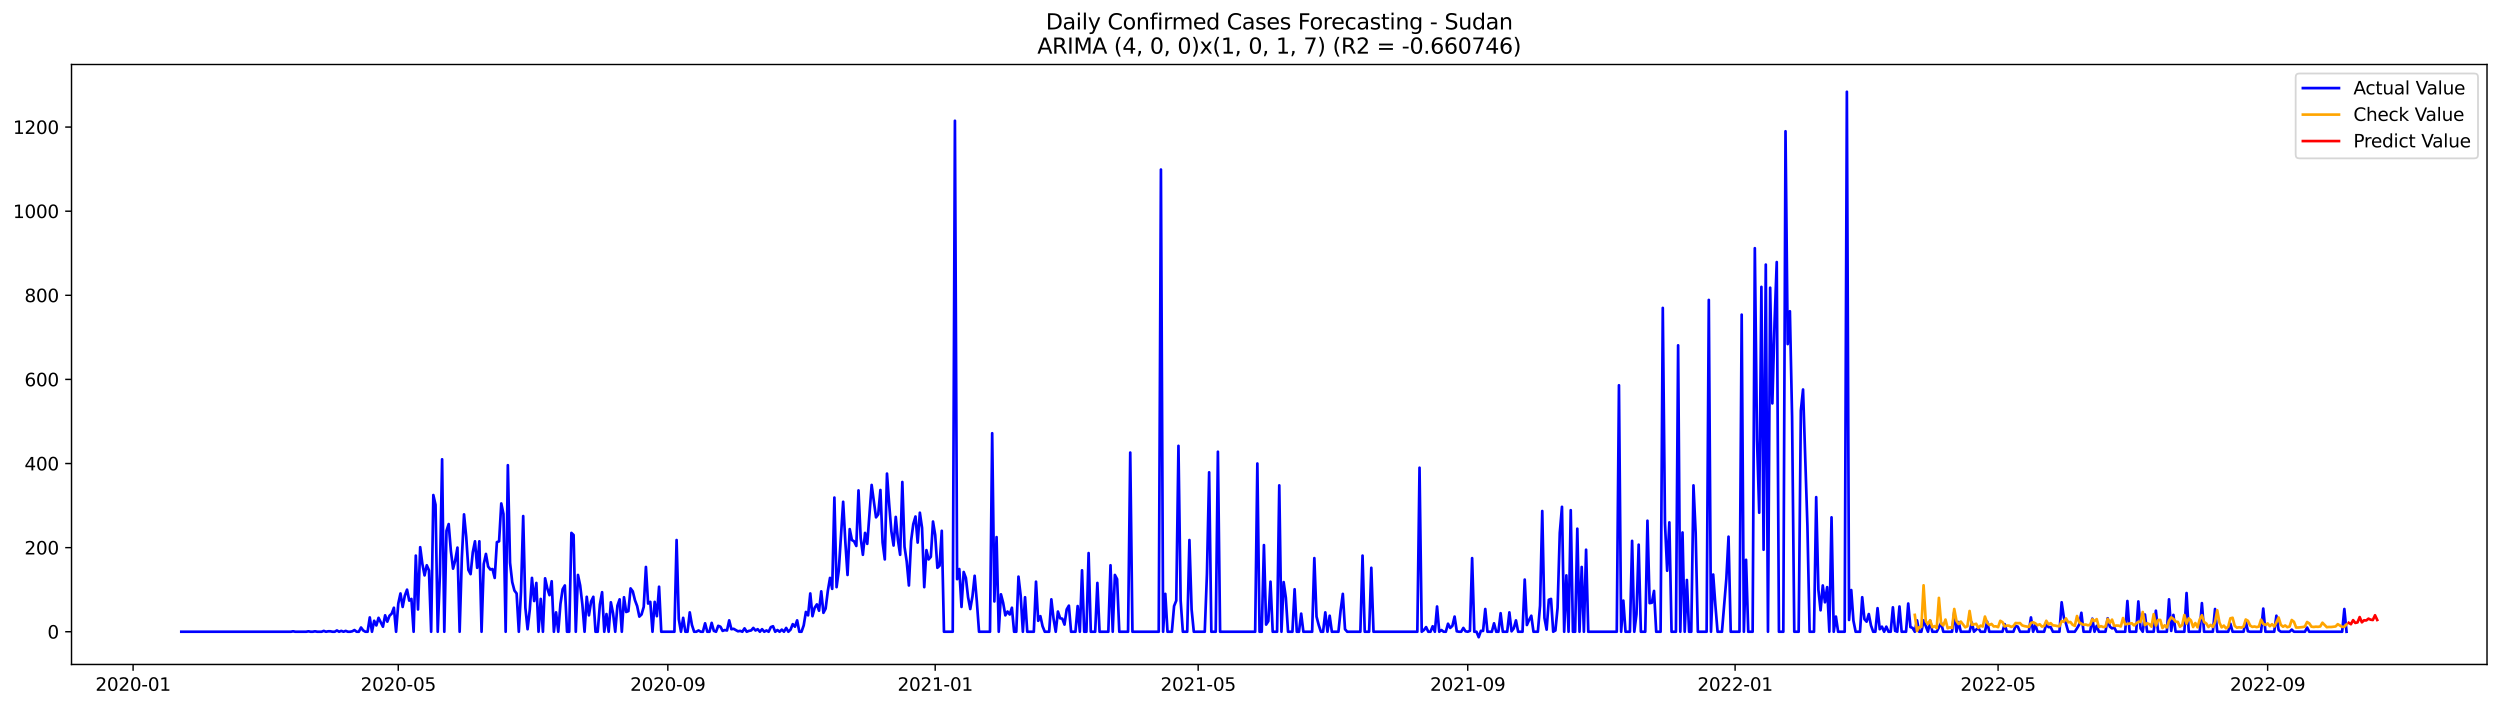 <?xml version="1.0" encoding="utf-8" standalone="no"?>
<!DOCTYPE svg PUBLIC "-//W3C//DTD SVG 1.1//EN"
  "http://www.w3.org/Graphics/SVG/1.1/DTD/svg11.dtd">
<svg xmlns:xlink="http://www.w3.org/1999/xlink" width="1386.05pt" height="392.274pt" viewBox="0 0 1386.05 392.274" xmlns="http://www.w3.org/2000/svg" version="1.1">
 <defs>
  <style type="text/css">*{stroke-linejoin: round; stroke-linecap: butt}</style>
 </defs>
 <g id="figure_1">
  <g id="patch_1">
   <path d="M 0 392.274 
L 1386.05 392.274 
L 1386.05 0 
L 0 0 
z
" style="fill: #ffffff"/>
  </g>
  <g id="axes_1">
   <g id="patch_2">
    <path d="M 39.65 368.396 
L 1378.85 368.396 
L 1378.85 35.755 
L 39.65 35.755 
z
" style="fill: #ffffff"/>
   </g>
   <g id="matplotlib.axis_1">
    <g id="xtick_1">
     <g id="line2d_1">
      <defs>
       <path id="m3420b3c7db" d="M 0 0 
L 0 3.5 
" style="stroke: #000000; stroke-width: 0.8"/>
      </defs>
      <g>
       <use xlink:href="#m3420b3c7db" x="73.792" y="368.396" style="stroke: #000000; stroke-width: 0.8"/>
      </g>
     </g>
     <g id="text_1">
      <!-- 2020-01 -->
      <g transform="translate(52.901 382.994)scale(0.1 -0.1)">
       <defs>
        <path id="DejaVuSans-32" d="M 1228 531 
L 3431 531 
L 3431 0 
L 469 0 
L 469 531 
Q 828 903 1448 1529 
Q 2069 2156 2228 2338 
Q 2531 2678 2651 2914 
Q 2772 3150 2772 3378 
Q 2772 3750 2511 3984 
Q 2250 4219 1831 4219 
Q 1534 4219 1204 4116 
Q 875 4013 500 3803 
L 500 4441 
Q 881 4594 1212 4672 
Q 1544 4750 1819 4750 
Q 2544 4750 2975 4387 
Q 3406 4025 3406 3419 
Q 3406 3131 3298 2873 
Q 3191 2616 2906 2266 
Q 2828 2175 2409 1742 
Q 1991 1309 1228 531 
z
" transform="scale(0.016)"/>
        <path id="DejaVuSans-30" d="M 2034 4250 
Q 1547 4250 1301 3770 
Q 1056 3291 1056 2328 
Q 1056 1369 1301 889 
Q 1547 409 2034 409 
Q 2525 409 2770 889 
Q 3016 1369 3016 2328 
Q 3016 3291 2770 3770 
Q 2525 4250 2034 4250 
z
M 2034 4750 
Q 2819 4750 3233 4129 
Q 3647 3509 3647 2328 
Q 3647 1150 3233 529 
Q 2819 -91 2034 -91 
Q 1250 -91 836 529 
Q 422 1150 422 2328 
Q 422 3509 836 4129 
Q 1250 4750 2034 4750 
z
" transform="scale(0.016)"/>
        <path id="DejaVuSans-2d" d="M 313 2009 
L 1997 2009 
L 1997 1497 
L 313 1497 
L 313 2009 
z
" transform="scale(0.016)"/>
        <path id="DejaVuSans-31" d="M 794 531 
L 1825 531 
L 1825 4091 
L 703 3866 
L 703 4441 
L 1819 4666 
L 2450 4666 
L 2450 531 
L 3481 531 
L 3481 0 
L 794 0 
L 794 531 
z
" transform="scale(0.016)"/>
       </defs>
       <use xlink:href="#DejaVuSans-32"/>
       <use xlink:href="#DejaVuSans-30" x="63.623"/>
       <use xlink:href="#DejaVuSans-32" x="127.246"/>
       <use xlink:href="#DejaVuSans-30" x="190.869"/>
       <use xlink:href="#DejaVuSans-2d" x="254.492"/>
       <use xlink:href="#DejaVuSans-30" x="290.576"/>
       <use xlink:href="#DejaVuSans-31" x="354.199"/>
      </g>
     </g>
    </g>
    <g id="xtick_2">
     <g id="line2d_2">
      <g>
       <use xlink:href="#m3420b3c7db" x="220.81" y="368.396" style="stroke: #000000; stroke-width: 0.8"/>
      </g>
     </g>
     <g id="text_2">
      <!-- 2020-05 -->
      <g transform="translate(199.919 382.994)scale(0.1 -0.1)">
       <defs>
        <path id="DejaVuSans-35" d="M 691 4666 
L 3169 4666 
L 3169 4134 
L 1269 4134 
L 1269 2991 
Q 1406 3038 1543 3061 
Q 1681 3084 1819 3084 
Q 2600 3084 3056 2656 
Q 3513 2228 3513 1497 
Q 3513 744 3044 326 
Q 2575 -91 1722 -91 
Q 1428 -91 1123 -41 
Q 819 9 494 109 
L 494 744 
Q 775 591 1075 516 
Q 1375 441 1709 441 
Q 2250 441 2565 725 
Q 2881 1009 2881 1497 
Q 2881 1984 2565 2268 
Q 2250 2553 1709 2553 
Q 1456 2553 1204 2497 
Q 953 2441 691 2322 
L 691 4666 
z
" transform="scale(0.016)"/>
       </defs>
       <use xlink:href="#DejaVuSans-32"/>
       <use xlink:href="#DejaVuSans-30" x="63.623"/>
       <use xlink:href="#DejaVuSans-32" x="127.246"/>
       <use xlink:href="#DejaVuSans-30" x="190.869"/>
       <use xlink:href="#DejaVuSans-2d" x="254.492"/>
       <use xlink:href="#DejaVuSans-30" x="290.576"/>
       <use xlink:href="#DejaVuSans-35" x="354.199"/>
      </g>
     </g>
    </g>
    <g id="xtick_3">
     <g id="line2d_3">
      <g>
       <use xlink:href="#m3420b3c7db" x="370.258" y="368.396" style="stroke: #000000; stroke-width: 0.8"/>
      </g>
     </g>
     <g id="text_3">
      <!-- 2020-09 -->
      <g transform="translate(349.367 382.994)scale(0.1 -0.1)">
       <defs>
        <path id="DejaVuSans-39" d="M 703 97 
L 703 672 
Q 941 559 1184 500 
Q 1428 441 1663 441 
Q 2288 441 2617 861 
Q 2947 1281 2994 2138 
Q 2813 1869 2534 1725 
Q 2256 1581 1919 1581 
Q 1219 1581 811 2004 
Q 403 2428 403 3163 
Q 403 3881 828 4315 
Q 1253 4750 1959 4750 
Q 2769 4750 3195 4129 
Q 3622 3509 3622 2328 
Q 3622 1225 3098 567 
Q 2575 -91 1691 -91 
Q 1453 -91 1209 -44 
Q 966 3 703 97 
z
M 1959 2075 
Q 2384 2075 2632 2365 
Q 2881 2656 2881 3163 
Q 2881 3666 2632 3958 
Q 2384 4250 1959 4250 
Q 1534 4250 1286 3958 
Q 1038 3666 1038 3163 
Q 1038 2656 1286 2365 
Q 1534 2075 1959 2075 
z
" transform="scale(0.016)"/>
       </defs>
       <use xlink:href="#DejaVuSans-32"/>
       <use xlink:href="#DejaVuSans-30" x="63.623"/>
       <use xlink:href="#DejaVuSans-32" x="127.246"/>
       <use xlink:href="#DejaVuSans-30" x="190.869"/>
       <use xlink:href="#DejaVuSans-2d" x="254.492"/>
       <use xlink:href="#DejaVuSans-30" x="290.576"/>
       <use xlink:href="#DejaVuSans-39" x="354.199"/>
      </g>
     </g>
    </g>
    <g id="xtick_4">
     <g id="line2d_4">
      <g>
       <use xlink:href="#m3420b3c7db" x="518.491" y="368.396" style="stroke: #000000; stroke-width: 0.8"/>
      </g>
     </g>
     <g id="text_4">
      <!-- 2021-01 -->
      <g transform="translate(497.6 382.994)scale(0.1 -0.1)">
       <use xlink:href="#DejaVuSans-32"/>
       <use xlink:href="#DejaVuSans-30" x="63.623"/>
       <use xlink:href="#DejaVuSans-32" x="127.246"/>
       <use xlink:href="#DejaVuSans-31" x="190.869"/>
       <use xlink:href="#DejaVuSans-2d" x="254.492"/>
       <use xlink:href="#DejaVuSans-30" x="290.576"/>
       <use xlink:href="#DejaVuSans-31" x="354.199"/>
      </g>
     </g>
    </g>
    <g id="xtick_5">
     <g id="line2d_5">
      <g>
       <use xlink:href="#m3420b3c7db" x="664.294" y="368.396" style="stroke: #000000; stroke-width: 0.8"/>
      </g>
     </g>
     <g id="text_5">
      <!-- 2021-05 -->
      <g transform="translate(643.403 382.994)scale(0.1 -0.1)">
       <use xlink:href="#DejaVuSans-32"/>
       <use xlink:href="#DejaVuSans-30" x="63.623"/>
       <use xlink:href="#DejaVuSans-32" x="127.246"/>
       <use xlink:href="#DejaVuSans-31" x="190.869"/>
       <use xlink:href="#DejaVuSans-2d" x="254.492"/>
       <use xlink:href="#DejaVuSans-30" x="290.576"/>
       <use xlink:href="#DejaVuSans-35" x="354.199"/>
      </g>
     </g>
    </g>
    <g id="xtick_6">
     <g id="line2d_6">
      <g>
       <use xlink:href="#m3420b3c7db" x="813.742" y="368.396" style="stroke: #000000; stroke-width: 0.8"/>
      </g>
     </g>
     <g id="text_6">
      <!-- 2021-09 -->
      <g transform="translate(792.851 382.994)scale(0.1 -0.1)">
       <use xlink:href="#DejaVuSans-32"/>
       <use xlink:href="#DejaVuSans-30" x="63.623"/>
       <use xlink:href="#DejaVuSans-32" x="127.246"/>
       <use xlink:href="#DejaVuSans-31" x="190.869"/>
       <use xlink:href="#DejaVuSans-2d" x="254.492"/>
       <use xlink:href="#DejaVuSans-30" x="290.576"/>
       <use xlink:href="#DejaVuSans-39" x="354.199"/>
      </g>
     </g>
    </g>
    <g id="xtick_7">
     <g id="line2d_7">
      <g>
       <use xlink:href="#m3420b3c7db" x="961.975" y="368.396" style="stroke: #000000; stroke-width: 0.8"/>
      </g>
     </g>
     <g id="text_7">
      <!-- 2022-01 -->
      <g transform="translate(941.084 382.994)scale(0.1 -0.1)">
       <use xlink:href="#DejaVuSans-32"/>
       <use xlink:href="#DejaVuSans-30" x="63.623"/>
       <use xlink:href="#DejaVuSans-32" x="127.246"/>
       <use xlink:href="#DejaVuSans-32" x="190.869"/>
       <use xlink:href="#DejaVuSans-2d" x="254.492"/>
       <use xlink:href="#DejaVuSans-30" x="290.576"/>
       <use xlink:href="#DejaVuSans-31" x="354.199"/>
      </g>
     </g>
    </g>
    <g id="xtick_8">
     <g id="line2d_8">
      <g>
       <use xlink:href="#m3420b3c7db" x="1107.778" y="368.396" style="stroke: #000000; stroke-width: 0.8"/>
      </g>
     </g>
     <g id="text_8">
      <!-- 2022-05 -->
      <g transform="translate(1086.887 382.994)scale(0.1 -0.1)">
       <use xlink:href="#DejaVuSans-32"/>
       <use xlink:href="#DejaVuSans-30" x="63.623"/>
       <use xlink:href="#DejaVuSans-32" x="127.246"/>
       <use xlink:href="#DejaVuSans-32" x="190.869"/>
       <use xlink:href="#DejaVuSans-2d" x="254.492"/>
       <use xlink:href="#DejaVuSans-30" x="290.576"/>
       <use xlink:href="#DejaVuSans-35" x="354.199"/>
      </g>
     </g>
    </g>
    <g id="xtick_9">
     <g id="line2d_9">
      <g>
       <use xlink:href="#m3420b3c7db" x="1257.226" y="368.396" style="stroke: #000000; stroke-width: 0.8"/>
      </g>
     </g>
     <g id="text_9">
      <!-- 2022-09 -->
      <g transform="translate(1236.335 382.994)scale(0.1 -0.1)">
       <use xlink:href="#DejaVuSans-32"/>
       <use xlink:href="#DejaVuSans-30" x="63.623"/>
       <use xlink:href="#DejaVuSans-32" x="127.246"/>
       <use xlink:href="#DejaVuSans-32" x="190.869"/>
       <use xlink:href="#DejaVuSans-2d" x="254.492"/>
       <use xlink:href="#DejaVuSans-30" x="290.576"/>
       <use xlink:href="#DejaVuSans-39" x="354.199"/>
      </g>
     </g>
    </g>
   </g>
   <g id="matplotlib.axis_2">
    <g id="ytick_1">
     <g id="line2d_10">
      <defs>
       <path id="m3c47ef8283" d="M 0 0 
L -3.5 0 
" style="stroke: #000000; stroke-width: 0.8"/>
      </defs>
      <g>
       <use xlink:href="#m3c47ef8283" x="39.65" y="350.245" style="stroke: #000000; stroke-width: 0.8"/>
      </g>
     </g>
     <g id="text_10">
      <!-- 0 -->
      <g transform="translate(26.288 354.044)scale(0.1 -0.1)">
       <use xlink:href="#DejaVuSans-30"/>
      </g>
     </g>
    </g>
    <g id="ytick_2">
     <g id="line2d_11">
      <g>
       <use xlink:href="#m3c47ef8283" x="39.65" y="303.614" style="stroke: #000000; stroke-width: 0.8"/>
      </g>
     </g>
     <g id="text_11">
      <!-- 200 -->
      <g transform="translate(13.562 307.413)scale(0.1 -0.1)">
       <use xlink:href="#DejaVuSans-32"/>
       <use xlink:href="#DejaVuSans-30" x="63.623"/>
       <use xlink:href="#DejaVuSans-30" x="127.246"/>
      </g>
     </g>
    </g>
    <g id="ytick_3">
     <g id="line2d_12">
      <g>
       <use xlink:href="#m3c47ef8283" x="39.65" y="256.983" style="stroke: #000000; stroke-width: 0.8"/>
      </g>
     </g>
     <g id="text_12">
      <!-- 400 -->
      <g transform="translate(13.562 260.782)scale(0.1 -0.1)">
       <defs>
        <path id="DejaVuSans-34" d="M 2419 4116 
L 825 1625 
L 2419 1625 
L 2419 4116 
z
M 2253 4666 
L 3047 4666 
L 3047 1625 
L 3713 1625 
L 3713 1100 
L 3047 1100 
L 3047 0 
L 2419 0 
L 2419 1100 
L 313 1100 
L 313 1709 
L 2253 4666 
z
" transform="scale(0.016)"/>
       </defs>
       <use xlink:href="#DejaVuSans-34"/>
       <use xlink:href="#DejaVuSans-30" x="63.623"/>
       <use xlink:href="#DejaVuSans-30" x="127.246"/>
      </g>
     </g>
    </g>
    <g id="ytick_4">
     <g id="line2d_13">
      <g>
       <use xlink:href="#m3c47ef8283" x="39.65" y="210.352" style="stroke: #000000; stroke-width: 0.8"/>
      </g>
     </g>
     <g id="text_13">
      <!-- 600 -->
      <g transform="translate(13.562 214.152)scale(0.1 -0.1)">
       <defs>
        <path id="DejaVuSans-36" d="M 2113 2584 
Q 1688 2584 1439 2293 
Q 1191 2003 1191 1497 
Q 1191 994 1439 701 
Q 1688 409 2113 409 
Q 2538 409 2786 701 
Q 3034 994 3034 1497 
Q 3034 2003 2786 2293 
Q 2538 2584 2113 2584 
z
M 3366 4563 
L 3366 3988 
Q 3128 4100 2886 4159 
Q 2644 4219 2406 4219 
Q 1781 4219 1451 3797 
Q 1122 3375 1075 2522 
Q 1259 2794 1537 2939 
Q 1816 3084 2150 3084 
Q 2853 3084 3261 2657 
Q 3669 2231 3669 1497 
Q 3669 778 3244 343 
Q 2819 -91 2113 -91 
Q 1303 -91 875 529 
Q 447 1150 447 2328 
Q 447 3434 972 4092 
Q 1497 4750 2381 4750 
Q 2619 4750 2861 4703 
Q 3103 4656 3366 4563 
z
" transform="scale(0.016)"/>
       </defs>
       <use xlink:href="#DejaVuSans-36"/>
       <use xlink:href="#DejaVuSans-30" x="63.623"/>
       <use xlink:href="#DejaVuSans-30" x="127.246"/>
      </g>
     </g>
    </g>
    <g id="ytick_5">
     <g id="line2d_14">
      <g>
       <use xlink:href="#m3c47ef8283" x="39.65" y="163.722" style="stroke: #000000; stroke-width: 0.8"/>
      </g>
     </g>
     <g id="text_14">
      <!-- 800 -->
      <g transform="translate(13.562 167.521)scale(0.1 -0.1)">
       <defs>
        <path id="DejaVuSans-38" d="M 2034 2216 
Q 1584 2216 1326 1975 
Q 1069 1734 1069 1313 
Q 1069 891 1326 650 
Q 1584 409 2034 409 
Q 2484 409 2743 651 
Q 3003 894 3003 1313 
Q 3003 1734 2745 1975 
Q 2488 2216 2034 2216 
z
M 1403 2484 
Q 997 2584 770 2862 
Q 544 3141 544 3541 
Q 544 4100 942 4425 
Q 1341 4750 2034 4750 
Q 2731 4750 3128 4425 
Q 3525 4100 3525 3541 
Q 3525 3141 3298 2862 
Q 3072 2584 2669 2484 
Q 3125 2378 3379 2068 
Q 3634 1759 3634 1313 
Q 3634 634 3220 271 
Q 2806 -91 2034 -91 
Q 1263 -91 848 271 
Q 434 634 434 1313 
Q 434 1759 690 2068 
Q 947 2378 1403 2484 
z
M 1172 3481 
Q 1172 3119 1398 2916 
Q 1625 2713 2034 2713 
Q 2441 2713 2670 2916 
Q 2900 3119 2900 3481 
Q 2900 3844 2670 4047 
Q 2441 4250 2034 4250 
Q 1625 4250 1398 4047 
Q 1172 3844 1172 3481 
z
" transform="scale(0.016)"/>
       </defs>
       <use xlink:href="#DejaVuSans-38"/>
       <use xlink:href="#DejaVuSans-30" x="63.623"/>
       <use xlink:href="#DejaVuSans-30" x="127.246"/>
      </g>
     </g>
    </g>
    <g id="ytick_6">
     <g id="line2d_15">
      <g>
       <use xlink:href="#m3c47ef8283" x="39.65" y="117.091" style="stroke: #000000; stroke-width: 0.8"/>
      </g>
     </g>
     <g id="text_15">
      <!-- 1000 -->
      <g transform="translate(7.2 120.89)scale(0.1 -0.1)">
       <use xlink:href="#DejaVuSans-31"/>
       <use xlink:href="#DejaVuSans-30" x="63.623"/>
       <use xlink:href="#DejaVuSans-30" x="127.246"/>
       <use xlink:href="#DejaVuSans-30" x="190.869"/>
      </g>
     </g>
    </g>
    <g id="ytick_7">
     <g id="line2d_16">
      <g>
       <use xlink:href="#m3c47ef8283" x="39.65" y="70.46" style="stroke: #000000; stroke-width: 0.8"/>
      </g>
     </g>
     <g id="text_16">
      <!-- 1200 -->
      <g transform="translate(7.2 74.26)scale(0.1 -0.1)">
       <use xlink:href="#DejaVuSans-31"/>
       <use xlink:href="#DejaVuSans-32" x="63.623"/>
       <use xlink:href="#DejaVuSans-30" x="127.246"/>
       <use xlink:href="#DejaVuSans-30" x="190.869"/>
      </g>
     </g>
    </g>
   </g>
   <g id="line2d_17">
    <path d="M 100.523 350.245 
L 161.274 350.245 
L 162.489 350.011 
L 163.704 350.245 
L 169.779 350.245 
L 170.994 350.011 
L 172.209 350.245 
L 173.424 350.245 
L 174.639 350.011 
L 175.854 350.245 
L 178.284 350.245 
L 179.499 349.778 
L 180.714 350.245 
L 181.929 350.011 
L 183.144 350.011 
L 184.359 350.245 
L 185.574 350.245 
L 186.789 349.545 
L 188.004 350.245 
L 189.22 349.778 
L 190.435 350.245 
L 191.65 349.778 
L 192.865 350.245 
L 194.08 350.245 
L 195.295 350.011 
L 196.51 349.312 
L 197.725 350.245 
L 198.94 350.245 
L 200.155 347.913 
L 201.37 349.545 
L 202.585 350.245 
L 203.8 350.245 
L 205.015 342.317 
L 206.23 350.245 
L 207.445 344.183 
L 208.66 346.747 
L 209.875 342.55 
L 212.305 347.447 
L 213.52 341.152 
L 214.735 344.649 
L 215.95 341.385 
L 217.165 340.219 
L 218.38 336.955 
L 219.595 350.245 
L 220.81 334.623 
L 222.025 329.028 
L 223.24 336.488 
L 224.455 330.193 
L 225.67 326.929 
L 226.885 332.991 
L 228.1 332.059 
L 229.315 350.245 
L 230.53 308.044 
L 231.745 337.887 
L 232.96 303.381 
L 234.175 312.707 
L 235.39 319.002 
L 236.605 313.406 
L 237.82 316.204 
L 239.036 350.245 
L 240.251 274.47 
L 241.466 279.832 
L 242.681 350.245 
L 243.896 318.302 
L 245.111 254.652 
L 246.326 350.245 
L 247.541 294.288 
L 248.756 290.557 
L 249.971 305.479 
L 251.186 315.271 
L 252.401 310.608 
L 253.616 303.614 
L 254.831 350.245 
L 256.046 309.443 
L 257.261 285.195 
L 258.476 297.552 
L 259.691 315.971 
L 260.906 318.302 
L 262.121 306.179 
L 263.336 300.117 
L 264.551 314.805 
L 265.766 300.117 
L 266.981 350.245 
L 268.196 312.707 
L 269.411 307.111 
L 270.626 314.106 
L 271.841 315.738 
L 273.056 315.505 
L 274.271 320.401 
L 275.486 300.583 
L 276.701 300.117 
L 277.916 279.133 
L 279.131 284.962 
L 280.346 350.245 
L 281.561 257.916 
L 282.776 312.007 
L 283.991 322.732 
L 285.206 327.395 
L 286.421 329.028 
L 287.637 350.245 
L 288.852 328.095 
L 290.067 286.127 
L 291.282 336.955 
L 292.497 348.846 
L 293.712 338.121 
L 294.927 320.401 
L 296.142 333.224 
L 297.357 323.199 
L 298.572 350.245 
L 299.787 332.059 
L 301.002 350.245 
L 302.217 320.634 
L 303.432 326.23 
L 304.647 329.96 
L 305.862 322.266 
L 307.077 350.245 
L 308.292 339.519 
L 309.507 350.245 
L 310.722 334.856 
L 311.937 326.696 
L 313.152 324.598 
L 314.367 350.245 
L 315.582 350.245 
L 316.797 295.453 
L 318.012 296.619 
L 319.227 350.245 
L 320.442 318.769 
L 321.657 324.598 
L 322.872 335.09 
L 324.087 350.245 
L 325.302 330.893 
L 326.517 341.152 
L 327.732 333.457 
L 328.947 330.893 
L 330.162 350.245 
L 331.377 350.245 
L 332.592 335.09 
L 333.807 328.328 
L 335.022 350.245 
L 336.237 340.452 
L 337.453 350.245 
L 338.668 333.924 
L 339.883 339.986 
L 341.098 350.245 
L 342.313 335.789 
L 343.528 332.292 
L 344.743 350.245 
L 345.958 331.126 
L 347.173 339.286 
L 348.388 338.82 
L 349.603 326.23 
L 350.818 327.862 
L 352.033 332.758 
L 353.248 336.022 
L 354.463 341.851 
L 355.678 340.685 
L 356.893 336.488 
L 358.108 314.339 
L 359.323 334.623 
L 360.538 333.691 
L 361.753 350.245 
L 362.968 333.691 
L 364.183 341.618 
L 365.398 325.297 
L 366.613 350.245 
L 373.903 350.245 
L 375.118 299.417 
L 376.333 343.25 
L 377.548 350.245 
L 378.763 342.55 
L 379.978 350.245 
L 381.193 350.245 
L 382.408 339.519 
L 383.623 346.514 
L 384.838 350.245 
L 386.053 350.245 
L 387.269 349.545 
L 388.484 350.245 
L 389.699 350.245 
L 390.914 345.581 
L 392.129 350.245 
L 393.344 350.245 
L 394.559 345.348 
L 395.774 349.778 
L 396.989 350.245 
L 398.204 346.98 
L 399.419 347.447 
L 400.634 349.778 
L 401.849 349.312 
L 403.064 349.545 
L 404.279 343.949 
L 405.494 348.846 
L 406.709 348.612 
L 409.139 350.011 
L 410.354 349.778 
L 411.569 350.245 
L 412.784 348.379 
L 413.999 350.245 
L 415.214 349.778 
L 416.429 349.545 
L 417.644 348.146 
L 418.859 349.545 
L 420.074 348.846 
L 421.289 350.245 
L 422.504 348.846 
L 423.719 350.245 
L 424.934 349.545 
L 426.149 350.245 
L 427.364 347.68 
L 428.579 347.214 
L 429.794 350.245 
L 431.009 349.312 
L 432.224 350.245 
L 433.439 349.079 
L 434.654 350.245 
L 435.869 348.146 
L 437.085 350.245 
L 438.3 349.079 
L 439.515 346.048 
L 440.73 347.447 
L 441.945 343.949 
L 443.16 350.245 
L 444.375 350.245 
L 445.59 346.747 
L 446.805 339.286 
L 448.02 341.152 
L 449.235 329.028 
L 450.45 341.618 
L 451.665 336.955 
L 452.88 335.09 
L 454.095 338.587 
L 455.31 327.862 
L 456.525 339.753 
L 457.74 337.421 
L 458.955 327.629 
L 460.17 320.401 
L 461.385 326.463 
L 462.6 275.869 
L 463.815 325.53 
L 465.03 316.204 
L 467.46 278.2 
L 468.675 300.583 
L 469.89 318.769 
L 471.105 293.355 
L 472.32 299.417 
L 473.535 300.117 
L 474.75 302.681 
L 475.965 271.905 
L 477.18 298.251 
L 478.395 307.577 
L 479.61 295.453 
L 480.825 301.515 
L 483.255 268.874 
L 485.685 286.827 
L 486.901 285.195 
L 488.116 271.672 
L 489.331 300.816 
L 490.546 310.142 
L 491.761 262.579 
L 492.976 279.599 
L 494.191 294.521 
L 495.406 302.448 
L 496.621 286.594 
L 497.836 299.417 
L 499.051 307.577 
L 500.266 267.242 
L 501.481 303.148 
L 502.696 311.308 
L 503.911 324.598 
L 505.126 299.883 
L 506.341 290.557 
L 507.556 286.36 
L 508.771 300.816 
L 509.986 284.262 
L 511.201 292.656 
L 512.416 325.53 
L 513.631 305.013 
L 514.846 310.142 
L 516.061 308.743 
L 517.276 289.158 
L 518.491 296.619 
L 519.706 314.805 
L 520.921 313.639 
L 522.136 294.288 
L 523.351 350.245 
L 528.211 350.245 
L 529.426 66.963 
L 530.641 321.1 
L 531.856 315.505 
L 533.071 336.488 
L 534.286 317.137 
L 535.501 320.401 
L 536.717 331.126 
L 537.932 337.654 
L 539.147 330.66 
L 540.362 319.235 
L 541.577 333.457 
L 542.792 350.245 
L 548.867 350.245 
L 550.082 240.196 
L 551.297 333.457 
L 552.512 297.785 
L 553.727 350.245 
L 554.942 329.494 
L 556.157 334.157 
L 557.372 341.152 
L 558.587 339.053 
L 559.802 340.685 
L 561.017 336.955 
L 562.232 350.245 
L 563.447 350.245 
L 564.662 319.701 
L 565.877 330.193 
L 567.092 350.245 
L 568.307 331.126 
L 569.522 350.245 
L 573.167 350.245 
L 574.382 322.499 
L 575.597 344.183 
L 576.812 341.618 
L 578.027 347.214 
L 579.242 350.245 
L 581.672 350.245 
L 582.887 332.292 
L 584.102 343.017 
L 585.318 350.245 
L 586.533 339.053 
L 587.748 342.784 
L 588.963 343.017 
L 590.178 346.281 
L 591.393 337.887 
L 592.608 335.789 
L 593.823 350.245 
L 596.253 350.245 
L 597.468 336.022 
L 598.683 350.245 
L 599.898 316.204 
L 601.113 350.245 
L 602.328 350.245 
L 603.543 306.645 
L 604.758 350.245 
L 607.188 350.245 
L 608.403 323.199 
L 609.618 350.245 
L 614.478 350.245 
L 615.693 313.406 
L 616.908 350.245 
L 618.123 318.769 
L 619.338 321.1 
L 620.553 350.245 
L 625.413 350.245 
L 626.628 250.921 
L 627.843 350.245 
L 642.424 350.245 
L 643.639 94.009 
L 644.854 350.245 
L 646.069 329.261 
L 647.284 350.245 
L 649.714 350.245 
L 650.929 336.022 
L 652.144 332.991 
L 653.359 247.191 
L 654.574 332.991 
L 655.789 350.245 
L 658.219 350.245 
L 659.434 299.417 
L 660.649 337.887 
L 661.864 350.245 
L 667.939 350.245 
L 669.154 318.069 
L 670.369 261.879 
L 671.584 350.245 
L 674.014 350.245 
L 675.229 250.455 
L 676.444 350.245 
L 695.885 350.245 
L 697.1 256.983 
L 698.315 350.245 
L 699.53 350.245 
L 700.745 302.215 
L 701.96 346.281 
L 703.175 344.416 
L 704.39 322.499 
L 705.605 350.245 
L 708.035 350.245 
L 709.25 269.107 
L 710.465 350.245 
L 711.68 322.732 
L 712.895 331.359 
L 714.11 350.245 
L 716.54 350.245 
L 717.755 326.696 
L 718.97 350.245 
L 720.185 350.245 
L 721.4 340.219 
L 722.615 350.245 
L 727.475 350.245 
L 728.69 309.443 
L 729.905 341.851 
L 731.12 346.514 
L 732.335 350.245 
L 733.55 350.245 
L 734.766 339.519 
L 735.981 350.245 
L 737.196 341.385 
L 738.411 350.245 
L 742.056 350.245 
L 743.271 338.354 
L 744.486 329.261 
L 745.701 348.846 
L 746.916 350.245 
L 754.206 350.245 
L 755.421 308.044 
L 756.636 350.245 
L 759.066 350.245 
L 760.281 314.805 
L 761.496 350.245 
L 785.797 350.245 
L 787.012 259.315 
L 788.227 350.245 
L 789.442 349.312 
L 790.657 347.68 
L 791.872 350.245 
L 793.087 350.245 
L 794.302 347.214 
L 795.517 350.245 
L 796.732 336.255 
L 797.947 350.245 
L 799.162 349.312 
L 800.377 350.245 
L 801.592 350.245 
L 802.807 345.815 
L 804.022 348.146 
L 805.237 346.98 
L 806.452 341.851 
L 807.667 350.011 
L 808.882 350.245 
L 810.097 350.245 
L 811.312 348.146 
L 812.527 350.011 
L 813.742 350.245 
L 814.957 349.778 
L 816.172 309.443 
L 817.387 350.245 
L 818.602 350.245 
L 819.817 353.276 
L 821.032 349.778 
L 822.247 349.778 
L 823.462 337.654 
L 824.677 350.245 
L 827.107 350.245 
L 828.322 345.581 
L 829.537 350.245 
L 830.752 350.245 
L 831.967 339.986 
L 833.182 350.245 
L 835.613 350.245 
L 836.828 339.519 
L 838.043 350.011 
L 839.258 348.379 
L 840.473 343.949 
L 841.688 350.245 
L 844.118 350.245 
L 845.333 321.333 
L 846.548 346.514 
L 847.763 343.716 
L 848.978 341.385 
L 850.193 350.245 
L 852.623 350.245 
L 853.838 335.789 
L 855.053 283.329 
L 856.268 342.55 
L 857.483 349.079 
L 858.698 332.525 
L 859.913 332.059 
L 861.128 350.245 
L 862.343 349.545 
L 863.558 336.955 
L 864.773 295.453 
L 865.988 280.998 
L 867.203 350.245 
L 868.418 319.002 
L 869.633 350.245 
L 870.848 282.863 
L 872.063 350.245 
L 873.278 350.245 
L 874.493 293.122 
L 875.708 350.245 
L 876.923 314.339 
L 878.138 350.245 
L 879.353 304.78 
L 880.568 350.245 
L 896.364 350.245 
L 897.579 213.617 
L 898.794 350.245 
L 900.009 332.991 
L 901.224 350.245 
L 903.654 350.245 
L 904.869 299.883 
L 906.084 350.245 
L 907.299 340.452 
L 908.514 301.982 
L 909.729 350.245 
L 912.159 350.245 
L 913.374 288.692 
L 914.589 334.39 
L 915.804 334.157 
L 917.019 327.629 
L 918.234 350.245 
L 920.664 350.245 
L 921.879 170.716 
L 923.094 290.091 
L 924.309 316.437 
L 925.524 289.625 
L 926.739 350.245 
L 929.169 350.245 
L 930.384 191.467 
L 931.599 350.245 
L 932.815 295.22 
L 934.03 350.245 
L 935.245 321.567 
L 936.46 350.245 
L 937.675 350.245 
L 938.89 269.107 
L 940.105 295.453 
L 941.32 350.245 
L 946.18 350.245 
L 947.395 166.286 
L 948.61 350.245 
L 949.825 318.536 
L 951.04 335.556 
L 952.255 350.245 
L 954.685 350.245 
L 957.115 320.867 
L 958.33 297.552 
L 959.545 350.245 
L 964.405 350.245 
L 965.62 174.447 
L 966.835 350.245 
L 968.05 310.375 
L 969.265 350.245 
L 971.695 350.245 
L 972.91 137.609 
L 974.125 243.46 
L 975.34 284.262 
L 976.555 159.059 
L 977.77 304.78 
L 978.985 146.702 
L 980.2 350.245 
L 981.415 159.525 
L 982.631 223.642 
L 983.846 178.877 
L 985.061 145.303 
L 986.276 350.245 
L 988.706 350.245 
L 989.921 72.792 
L 991.136 190.768 
L 992.351 172.582 
L 993.566 231.103 
L 994.781 350.245 
L 997.211 350.245 
L 998.426 227.606 
L 999.641 215.948 
L 1002.071 291.723 
L 1003.286 350.245 
L 1005.716 350.245 
L 1006.931 275.635 
L 1008.146 326.929 
L 1009.361 338.354 
L 1010.576 324.598 
L 1011.791 333.924 
L 1013.006 325.53 
L 1014.221 350.245 
L 1015.436 286.827 
L 1016.651 350.245 
L 1017.866 341.851 
L 1019.081 350.245 
L 1022.726 350.245 
L 1023.941 50.876 
L 1025.156 343.716 
L 1026.371 327.162 
L 1027.586 344.183 
L 1028.801 350.245 
L 1031.231 350.245 
L 1032.447 331.126 
L 1033.662 343.25 
L 1034.877 344.649 
L 1036.092 340.452 
L 1037.307 346.747 
L 1038.522 350.245 
L 1039.737 350.245 
L 1040.952 337.188 
L 1042.167 348.846 
L 1043.382 347.447 
L 1044.597 350.245 
L 1045.812 347.447 
L 1047.027 350.245 
L 1048.242 350.245 
L 1049.457 336.722 
L 1050.672 349.778 
L 1051.887 350.245 
L 1053.102 336.255 
L 1054.317 350.245 
L 1056.747 350.245 
L 1057.962 334.623 
L 1059.177 347.68 
L 1060.392 348.146 
L 1061.607 350.245 
L 1062.822 343.949 
L 1064.037 350.245 
L 1065.252 350.245 
L 1066.467 343.949 
L 1068.897 350.245 
L 1070.112 344.183 
L 1071.327 350.245 
L 1073.757 350.245 
L 1076.187 345.348 
L 1077.402 350.245 
L 1082.263 350.245 
L 1083.478 339.286 
L 1084.693 350.245 
L 1085.908 344.882 
L 1087.123 350.245 
L 1091.983 350.245 
L 1093.198 345.115 
L 1094.413 350.245 
L 1095.628 349.079 
L 1096.843 348.146 
L 1098.058 350.245 
L 1100.488 350.245 
L 1101.703 344.649 
L 1102.918 350.245 
L 1110.208 350.245 
L 1111.423 346.048 
L 1112.638 350.245 
L 1116.283 350.245 
L 1117.498 346.98 
L 1118.713 347.447 
L 1119.928 350.245 
L 1124.788 350.245 
L 1126.003 342.317 
L 1127.218 350.245 
L 1128.433 346.514 
L 1129.648 350.245 
L 1133.294 350.245 
L 1134.509 346.048 
L 1135.724 347.68 
L 1136.939 347.68 
L 1138.154 350.245 
L 1141.799 350.245 
L 1143.014 333.924 
L 1144.229 342.317 
L 1145.444 345.815 
L 1146.659 350.245 
L 1150.304 350.245 
L 1151.519 348.379 
L 1152.734 346.281 
L 1153.949 339.753 
L 1155.164 350.245 
L 1158.809 350.245 
L 1160.024 343.017 
L 1161.239 350.245 
L 1162.454 346.98 
L 1163.669 350.245 
L 1167.314 350.245 
L 1168.529 342.784 
L 1169.744 347.447 
L 1170.959 348.379 
L 1172.174 347.913 
L 1173.389 350.245 
L 1178.249 350.245 
L 1179.464 333.224 
L 1180.68 350.245 
L 1184.325 350.245 
L 1185.54 333.457 
L 1186.755 348.379 
L 1187.97 350.245 
L 1189.185 340.685 
L 1190.4 350.245 
L 1194.045 350.245 
L 1195.26 338.587 
L 1196.475 350.245 
L 1201.335 350.245 
L 1202.55 332.292 
L 1203.765 349.778 
L 1204.98 340.918 
L 1206.195 350.245 
L 1211.055 350.245 
L 1212.27 328.794 
L 1213.485 350.245 
L 1219.56 350.245 
L 1220.775 334.39 
L 1221.99 350.245 
L 1226.85 350.245 
L 1228.065 337.654 
L 1229.28 350.245 
L 1235.356 350.245 
L 1236.571 345.815 
L 1237.786 350.245 
L 1243.861 350.245 
L 1245.076 344.416 
L 1246.291 350.011 
L 1247.506 350.245 
L 1253.581 350.245 
L 1254.796 337.421 
L 1256.011 350.245 
L 1260.871 350.245 
L 1262.086 341.385 
L 1263.301 349.312 
L 1264.516 350.245 
L 1269.376 350.245 
L 1270.591 349.079 
L 1271.806 350.245 
L 1277.881 350.245 
L 1279.096 347.913 
L 1280.312 350.245 
L 1298.537 350.245 
L 1299.752 337.654 
L 1300.967 350.245 
L 1300.967 350.245 
" clip-path="url(#pfe2d11085f)" style="fill: none; stroke: #0000ff; stroke-width: 1.5; stroke-linecap: square"/>
   </g>
   <g id="line2d_18">
    <path d="M 1061.607 340.916 
L 1062.822 349.854 
L 1064.037 347.727 
L 1065.252 347.566 
L 1066.467 324.511 
L 1067.682 344.354 
L 1068.897 346.05 
L 1070.112 343.873 
L 1071.327 347.751 
L 1072.542 347.131 
L 1073.757 348.212 
L 1074.972 331.493 
L 1076.187 345.686 
L 1077.402 346.767 
L 1078.617 343.517 
L 1079.832 348.313 
L 1081.047 347.791 
L 1082.263 348.162 
L 1083.478 337.647 
L 1084.693 344.207 
L 1085.908 345.966 
L 1087.123 344.62 
L 1089.553 347.776 
L 1090.768 347.209 
L 1091.983 338.746 
L 1093.198 346.4 
L 1094.413 346.194 
L 1095.628 345.847 
L 1096.843 348.093 
L 1098.058 346.855 
L 1099.273 347.364 
L 1100.488 341.836 
L 1101.703 345.261 
L 1102.918 346.504 
L 1104.133 345.933 
L 1105.348 347.309 
L 1106.563 347.245 
L 1107.778 347.699 
L 1108.993 344.195 
L 1110.208 344.903 
L 1111.423 347.32 
L 1112.638 346.824 
L 1113.853 346.893 
L 1115.068 347.581 
L 1116.283 347.062 
L 1117.498 345.414 
L 1118.713 345.503 
L 1119.928 345.458 
L 1121.143 346.737 
L 1122.358 347.11 
L 1124.788 347.575 
L 1126.003 345.358 
L 1127.218 344.988 
L 1128.433 345.582 
L 1129.648 346.668 
L 1130.863 346.115 
L 1132.079 347.401 
L 1133.294 347.041 
L 1134.509 344.185 
L 1135.724 346.165 
L 1136.939 345.504 
L 1138.154 346.709 
L 1139.369 346.834 
L 1140.584 347.106 
L 1141.799 347.219 
L 1143.014 344.382 
L 1144.229 344.653 
L 1145.444 342.873 
L 1146.659 345.019 
L 1147.874 344.841 
L 1149.089 346.392 
L 1150.304 346.996 
L 1151.519 341.539 
L 1152.734 345.019 
L 1153.949 345.818 
L 1155.164 346.379 
L 1156.379 346.256 
L 1157.594 346.686 
L 1158.809 346.343 
L 1160.024 343.339 
L 1161.239 344.357 
L 1162.454 343.259 
L 1163.669 347.572 
L 1164.884 347.156 
L 1166.099 347.654 
L 1167.314 347.381 
L 1168.529 343.126 
L 1169.744 345.376 
L 1170.959 343.539 
L 1172.174 347.029 
L 1173.389 346.813 
L 1174.604 346.864 
L 1175.819 347.325 
L 1177.034 342.669 
L 1178.249 346.117 
L 1180.68 345.72 
L 1181.895 345.538 
L 1183.11 346.748 
L 1184.325 345.65 
L 1185.54 344.714 
L 1186.755 344.826 
L 1187.97 339.295 
L 1189.185 346.579 
L 1190.4 345.584 
L 1191.615 346.015 
L 1192.83 347.426 
L 1194.045 340.521 
L 1195.26 346.843 
L 1196.475 343.747 
L 1197.69 343.697 
L 1198.905 348.188 
L 1200.12 346.708 
L 1201.335 347.857 
L 1202.55 344.12 
L 1203.765 342.297 
L 1204.98 343.16 
L 1206.195 344.659 
L 1207.41 344.774 
L 1208.625 347.5 
L 1209.84 346.564 
L 1211.055 340.981 
L 1212.27 345.749 
L 1213.485 342.837 
L 1214.7 343.935 
L 1215.915 347.634 
L 1217.13 345.452 
L 1218.345 347.779 
L 1219.56 343.455 
L 1220.775 341.119 
L 1221.99 344.843 
L 1223.205 345.661 
L 1224.42 347.652 
L 1225.635 346.464 
L 1226.85 347.597 
L 1228.065 344.962 
L 1229.28 338.346 
L 1230.496 345.141 
L 1231.711 347.816 
L 1232.926 346.849 
L 1234.141 348.363 
L 1235.356 347.486 
L 1236.571 342.805 
L 1237.786 342.511 
L 1239.001 347.036 
L 1240.216 347.987 
L 1241.431 347.762 
L 1242.646 347.953 
L 1243.861 347.418 
L 1245.076 343.484 
L 1246.291 344.173 
L 1247.506 346.78 
L 1248.721 347.566 
L 1249.936 347.336 
L 1251.151 347.676 
L 1252.366 347.377 
L 1253.581 343.556 
L 1254.796 345.864 
L 1256.011 346.49 
L 1257.226 345.666 
L 1258.441 347.168 
L 1259.656 346.072 
L 1260.871 347.352 
L 1262.086 345.024 
L 1263.301 342.369 
L 1264.516 346.393 
L 1265.731 347.452 
L 1266.946 346.782 
L 1268.161 347.716 
L 1269.376 347.337 
L 1270.591 343.753 
L 1271.806 344.743 
L 1273.021 347.895 
L 1274.236 347.902 
L 1276.666 347.651 
L 1277.881 347.327 
L 1279.096 344.859 
L 1280.312 345.607 
L 1281.527 347.447 
L 1282.742 347.594 
L 1283.957 347.441 
L 1285.172 347.519 
L 1286.387 347.322 
L 1287.602 345.248 
L 1290.032 347.724 
L 1291.247 347.6 
L 1292.462 347.621 
L 1294.892 347.318 
L 1296.107 346.055 
L 1298.537 347.563 
L 1299.752 347.488 
L 1300.967 346.182 
L 1300.967 346.182 
" clip-path="url(#pfe2d11085f)" style="fill: none; stroke: #ffa500; stroke-width: 1.5; stroke-linecap: square"/>
   </g>
   <g id="line2d_19">
    <path d="M 1302.182 345.304 
L 1303.397 346.066 
L 1304.612 343.832 
L 1305.827 345.353 
L 1307.042 345.076 
L 1308.257 342.135 
L 1309.472 345.017 
L 1310.687 343.904 
L 1311.902 343.999 
L 1313.117 342.995 
L 1314.332 343.565 
L 1315.547 343.729 
L 1316.762 341.128 
L 1317.977 343.707 
" clip-path="url(#pfe2d11085f)" style="fill: none; stroke: #ff0000; stroke-width: 1.5; stroke-linecap: square"/>
   </g>
   <g id="patch_3">
    <path d="M 39.65 368.396 
L 39.65 35.755 
" style="fill: none; stroke: #000000; stroke-width: 0.8; stroke-linejoin: miter; stroke-linecap: square"/>
   </g>
   <g id="patch_4">
    <path d="M 1378.85 368.396 
L 1378.85 35.755 
" style="fill: none; stroke: #000000; stroke-width: 0.8; stroke-linejoin: miter; stroke-linecap: square"/>
   </g>
   <g id="patch_5">
    <path d="M 39.65 368.396 
L 1378.85 368.396 
" style="fill: none; stroke: #000000; stroke-width: 0.8; stroke-linejoin: miter; stroke-linecap: square"/>
   </g>
   <g id="patch_6">
    <path d="M 39.65 35.755 
L 1378.85 35.755 
" style="fill: none; stroke: #000000; stroke-width: 0.8; stroke-linejoin: miter; stroke-linecap: square"/>
   </g>
   <g id="text_17">
    <!-- Daily Confirmed Cases Forecasting - Sudan -->
    <g transform="translate(579.85 16.318)scale(0.12 -0.12)">
     <defs>
      <path id="DejaVuSans-44" d="M 1259 4147 
L 1259 519 
L 2022 519 
Q 2988 519 3436 956 
Q 3884 1394 3884 2338 
Q 3884 3275 3436 3711 
Q 2988 4147 2022 4147 
L 1259 4147 
z
M 628 4666 
L 1925 4666 
Q 3281 4666 3915 4102 
Q 4550 3538 4550 2338 
Q 4550 1131 3912 565 
Q 3275 0 1925 0 
L 628 0 
L 628 4666 
z
" transform="scale(0.016)"/>
      <path id="DejaVuSans-61" d="M 2194 1759 
Q 1497 1759 1228 1600 
Q 959 1441 959 1056 
Q 959 750 1161 570 
Q 1363 391 1709 391 
Q 2188 391 2477 730 
Q 2766 1069 2766 1631 
L 2766 1759 
L 2194 1759 
z
M 3341 1997 
L 3341 0 
L 2766 0 
L 2766 531 
Q 2569 213 2275 61 
Q 1981 -91 1556 -91 
Q 1019 -91 701 211 
Q 384 513 384 1019 
Q 384 1609 779 1909 
Q 1175 2209 1959 2209 
L 2766 2209 
L 2766 2266 
Q 2766 2663 2505 2880 
Q 2244 3097 1772 3097 
Q 1472 3097 1187 3025 
Q 903 2953 641 2809 
L 641 3341 
Q 956 3463 1253 3523 
Q 1550 3584 1831 3584 
Q 2591 3584 2966 3190 
Q 3341 2797 3341 1997 
z
" transform="scale(0.016)"/>
      <path id="DejaVuSans-69" d="M 603 3500 
L 1178 3500 
L 1178 0 
L 603 0 
L 603 3500 
z
M 603 4863 
L 1178 4863 
L 1178 4134 
L 603 4134 
L 603 4863 
z
" transform="scale(0.016)"/>
      <path id="DejaVuSans-6c" d="M 603 4863 
L 1178 4863 
L 1178 0 
L 603 0 
L 603 4863 
z
" transform="scale(0.016)"/>
      <path id="DejaVuSans-79" d="M 2059 -325 
Q 1816 -950 1584 -1140 
Q 1353 -1331 966 -1331 
L 506 -1331 
L 506 -850 
L 844 -850 
Q 1081 -850 1212 -737 
Q 1344 -625 1503 -206 
L 1606 56 
L 191 3500 
L 800 3500 
L 1894 763 
L 2988 3500 
L 3597 3500 
L 2059 -325 
z
" transform="scale(0.016)"/>
      <path id="DejaVuSans-20" transform="scale(0.016)"/>
      <path id="DejaVuSans-43" d="M 4122 4306 
L 4122 3641 
Q 3803 3938 3442 4084 
Q 3081 4231 2675 4231 
Q 1875 4231 1450 3742 
Q 1025 3253 1025 2328 
Q 1025 1406 1450 917 
Q 1875 428 2675 428 
Q 3081 428 3442 575 
Q 3803 722 4122 1019 
L 4122 359 
Q 3791 134 3420 21 
Q 3050 -91 2638 -91 
Q 1578 -91 968 557 
Q 359 1206 359 2328 
Q 359 3453 968 4101 
Q 1578 4750 2638 4750 
Q 3056 4750 3426 4639 
Q 3797 4528 4122 4306 
z
" transform="scale(0.016)"/>
      <path id="DejaVuSans-6f" d="M 1959 3097 
Q 1497 3097 1228 2736 
Q 959 2375 959 1747 
Q 959 1119 1226 758 
Q 1494 397 1959 397 
Q 2419 397 2687 759 
Q 2956 1122 2956 1747 
Q 2956 2369 2687 2733 
Q 2419 3097 1959 3097 
z
M 1959 3584 
Q 2709 3584 3137 3096 
Q 3566 2609 3566 1747 
Q 3566 888 3137 398 
Q 2709 -91 1959 -91 
Q 1206 -91 779 398 
Q 353 888 353 1747 
Q 353 2609 779 3096 
Q 1206 3584 1959 3584 
z
" transform="scale(0.016)"/>
      <path id="DejaVuSans-6e" d="M 3513 2113 
L 3513 0 
L 2938 0 
L 2938 2094 
Q 2938 2591 2744 2837 
Q 2550 3084 2163 3084 
Q 1697 3084 1428 2787 
Q 1159 2491 1159 1978 
L 1159 0 
L 581 0 
L 581 3500 
L 1159 3500 
L 1159 2956 
Q 1366 3272 1645 3428 
Q 1925 3584 2291 3584 
Q 2894 3584 3203 3211 
Q 3513 2838 3513 2113 
z
" transform="scale(0.016)"/>
      <path id="DejaVuSans-66" d="M 2375 4863 
L 2375 4384 
L 1825 4384 
Q 1516 4384 1395 4259 
Q 1275 4134 1275 3809 
L 1275 3500 
L 2222 3500 
L 2222 3053 
L 1275 3053 
L 1275 0 
L 697 0 
L 697 3053 
L 147 3053 
L 147 3500 
L 697 3500 
L 697 3744 
Q 697 4328 969 4595 
Q 1241 4863 1831 4863 
L 2375 4863 
z
" transform="scale(0.016)"/>
      <path id="DejaVuSans-72" d="M 2631 2963 
Q 2534 3019 2420 3045 
Q 2306 3072 2169 3072 
Q 1681 3072 1420 2755 
Q 1159 2438 1159 1844 
L 1159 0 
L 581 0 
L 581 3500 
L 1159 3500 
L 1159 2956 
Q 1341 3275 1631 3429 
Q 1922 3584 2338 3584 
Q 2397 3584 2469 3576 
Q 2541 3569 2628 3553 
L 2631 2963 
z
" transform="scale(0.016)"/>
      <path id="DejaVuSans-6d" d="M 3328 2828 
Q 3544 3216 3844 3400 
Q 4144 3584 4550 3584 
Q 5097 3584 5394 3201 
Q 5691 2819 5691 2113 
L 5691 0 
L 5113 0 
L 5113 2094 
Q 5113 2597 4934 2840 
Q 4756 3084 4391 3084 
Q 3944 3084 3684 2787 
Q 3425 2491 3425 1978 
L 3425 0 
L 2847 0 
L 2847 2094 
Q 2847 2600 2669 2842 
Q 2491 3084 2119 3084 
Q 1678 3084 1418 2786 
Q 1159 2488 1159 1978 
L 1159 0 
L 581 0 
L 581 3500 
L 1159 3500 
L 1159 2956 
Q 1356 3278 1631 3431 
Q 1906 3584 2284 3584 
Q 2666 3584 2933 3390 
Q 3200 3197 3328 2828 
z
" transform="scale(0.016)"/>
      <path id="DejaVuSans-65" d="M 3597 1894 
L 3597 1613 
L 953 1613 
Q 991 1019 1311 708 
Q 1631 397 2203 397 
Q 2534 397 2845 478 
Q 3156 559 3463 722 
L 3463 178 
Q 3153 47 2828 -22 
Q 2503 -91 2169 -91 
Q 1331 -91 842 396 
Q 353 884 353 1716 
Q 353 2575 817 3079 
Q 1281 3584 2069 3584 
Q 2775 3584 3186 3129 
Q 3597 2675 3597 1894 
z
M 3022 2063 
Q 3016 2534 2758 2815 
Q 2500 3097 2075 3097 
Q 1594 3097 1305 2825 
Q 1016 2553 972 2059 
L 3022 2063 
z
" transform="scale(0.016)"/>
      <path id="DejaVuSans-64" d="M 2906 2969 
L 2906 4863 
L 3481 4863 
L 3481 0 
L 2906 0 
L 2906 525 
Q 2725 213 2448 61 
Q 2172 -91 1784 -91 
Q 1150 -91 751 415 
Q 353 922 353 1747 
Q 353 2572 751 3078 
Q 1150 3584 1784 3584 
Q 2172 3584 2448 3432 
Q 2725 3281 2906 2969 
z
M 947 1747 
Q 947 1113 1208 752 
Q 1469 391 1925 391 
Q 2381 391 2643 752 
Q 2906 1113 2906 1747 
Q 2906 2381 2643 2742 
Q 2381 3103 1925 3103 
Q 1469 3103 1208 2742 
Q 947 2381 947 1747 
z
" transform="scale(0.016)"/>
      <path id="DejaVuSans-73" d="M 2834 3397 
L 2834 2853 
Q 2591 2978 2328 3040 
Q 2066 3103 1784 3103 
Q 1356 3103 1142 2972 
Q 928 2841 928 2578 
Q 928 2378 1081 2264 
Q 1234 2150 1697 2047 
L 1894 2003 
Q 2506 1872 2764 1633 
Q 3022 1394 3022 966 
Q 3022 478 2636 193 
Q 2250 -91 1575 -91 
Q 1294 -91 989 -36 
Q 684 19 347 128 
L 347 722 
Q 666 556 975 473 
Q 1284 391 1588 391 
Q 1994 391 2212 530 
Q 2431 669 2431 922 
Q 2431 1156 2273 1281 
Q 2116 1406 1581 1522 
L 1381 1569 
Q 847 1681 609 1914 
Q 372 2147 372 2553 
Q 372 3047 722 3315 
Q 1072 3584 1716 3584 
Q 2034 3584 2315 3537 
Q 2597 3491 2834 3397 
z
" transform="scale(0.016)"/>
      <path id="DejaVuSans-46" d="M 628 4666 
L 3309 4666 
L 3309 4134 
L 1259 4134 
L 1259 2759 
L 3109 2759 
L 3109 2228 
L 1259 2228 
L 1259 0 
L 628 0 
L 628 4666 
z
" transform="scale(0.016)"/>
      <path id="DejaVuSans-63" d="M 3122 3366 
L 3122 2828 
Q 2878 2963 2633 3030 
Q 2388 3097 2138 3097 
Q 1578 3097 1268 2742 
Q 959 2388 959 1747 
Q 959 1106 1268 751 
Q 1578 397 2138 397 
Q 2388 397 2633 464 
Q 2878 531 3122 666 
L 3122 134 
Q 2881 22 2623 -34 
Q 2366 -91 2075 -91 
Q 1284 -91 818 406 
Q 353 903 353 1747 
Q 353 2603 823 3093 
Q 1294 3584 2113 3584 
Q 2378 3584 2631 3529 
Q 2884 3475 3122 3366 
z
" transform="scale(0.016)"/>
      <path id="DejaVuSans-74" d="M 1172 4494 
L 1172 3500 
L 2356 3500 
L 2356 3053 
L 1172 3053 
L 1172 1153 
Q 1172 725 1289 603 
Q 1406 481 1766 481 
L 2356 481 
L 2356 0 
L 1766 0 
Q 1100 0 847 248 
Q 594 497 594 1153 
L 594 3053 
L 172 3053 
L 172 3500 
L 594 3500 
L 594 4494 
L 1172 4494 
z
" transform="scale(0.016)"/>
      <path id="DejaVuSans-67" d="M 2906 1791 
Q 2906 2416 2648 2759 
Q 2391 3103 1925 3103 
Q 1463 3103 1205 2759 
Q 947 2416 947 1791 
Q 947 1169 1205 825 
Q 1463 481 1925 481 
Q 2391 481 2648 825 
Q 2906 1169 2906 1791 
z
M 3481 434 
Q 3481 -459 3084 -895 
Q 2688 -1331 1869 -1331 
Q 1566 -1331 1297 -1286 
Q 1028 -1241 775 -1147 
L 775 -588 
Q 1028 -725 1275 -790 
Q 1522 -856 1778 -856 
Q 2344 -856 2625 -561 
Q 2906 -266 2906 331 
L 2906 616 
Q 2728 306 2450 153 
Q 2172 0 1784 0 
Q 1141 0 747 490 
Q 353 981 353 1791 
Q 353 2603 747 3093 
Q 1141 3584 1784 3584 
Q 2172 3584 2450 3431 
Q 2728 3278 2906 2969 
L 2906 3500 
L 3481 3500 
L 3481 434 
z
" transform="scale(0.016)"/>
      <path id="DejaVuSans-53" d="M 3425 4513 
L 3425 3897 
Q 3066 4069 2747 4153 
Q 2428 4238 2131 4238 
Q 1616 4238 1336 4038 
Q 1056 3838 1056 3469 
Q 1056 3159 1242 3001 
Q 1428 2844 1947 2747 
L 2328 2669 
Q 3034 2534 3370 2195 
Q 3706 1856 3706 1288 
Q 3706 609 3251 259 
Q 2797 -91 1919 -91 
Q 1588 -91 1214 -16 
Q 841 59 441 206 
L 441 856 
Q 825 641 1194 531 
Q 1563 422 1919 422 
Q 2459 422 2753 634 
Q 3047 847 3047 1241 
Q 3047 1584 2836 1778 
Q 2625 1972 2144 2069 
L 1759 2144 
Q 1053 2284 737 2584 
Q 422 2884 422 3419 
Q 422 4038 858 4394 
Q 1294 4750 2059 4750 
Q 2388 4750 2728 4690 
Q 3069 4631 3425 4513 
z
" transform="scale(0.016)"/>
      <path id="DejaVuSans-75" d="M 544 1381 
L 544 3500 
L 1119 3500 
L 1119 1403 
Q 1119 906 1312 657 
Q 1506 409 1894 409 
Q 2359 409 2629 706 
Q 2900 1003 2900 1516 
L 2900 3500 
L 3475 3500 
L 3475 0 
L 2900 0 
L 2900 538 
Q 2691 219 2414 64 
Q 2138 -91 1772 -91 
Q 1169 -91 856 284 
Q 544 659 544 1381 
z
M 1991 3584 
L 1991 3584 
z
" transform="scale(0.016)"/>
     </defs>
     <use xlink:href="#DejaVuSans-44"/>
     <use xlink:href="#DejaVuSans-61" x="77.002"/>
     <use xlink:href="#DejaVuSans-69" x="138.281"/>
     <use xlink:href="#DejaVuSans-6c" x="166.064"/>
     <use xlink:href="#DejaVuSans-79" x="193.848"/>
     <use xlink:href="#DejaVuSans-20" x="253.027"/>
     <use xlink:href="#DejaVuSans-43" x="284.814"/>
     <use xlink:href="#DejaVuSans-6f" x="354.639"/>
     <use xlink:href="#DejaVuSans-6e" x="415.82"/>
     <use xlink:href="#DejaVuSans-66" x="479.199"/>
     <use xlink:href="#DejaVuSans-69" x="514.404"/>
     <use xlink:href="#DejaVuSans-72" x="542.188"/>
     <use xlink:href="#DejaVuSans-6d" x="581.551"/>
     <use xlink:href="#DejaVuSans-65" x="678.963"/>
     <use xlink:href="#DejaVuSans-64" x="740.486"/>
     <use xlink:href="#DejaVuSans-20" x="803.963"/>
     <use xlink:href="#DejaVuSans-43" x="835.75"/>
     <use xlink:href="#DejaVuSans-61" x="905.574"/>
     <use xlink:href="#DejaVuSans-73" x="966.854"/>
     <use xlink:href="#DejaVuSans-65" x="1018.953"/>
     <use xlink:href="#DejaVuSans-73" x="1080.477"/>
     <use xlink:href="#DejaVuSans-20" x="1132.576"/>
     <use xlink:href="#DejaVuSans-46" x="1164.363"/>
     <use xlink:href="#DejaVuSans-6f" x="1218.258"/>
     <use xlink:href="#DejaVuSans-72" x="1279.439"/>
     <use xlink:href="#DejaVuSans-65" x="1318.303"/>
     <use xlink:href="#DejaVuSans-63" x="1379.826"/>
     <use xlink:href="#DejaVuSans-61" x="1434.807"/>
     <use xlink:href="#DejaVuSans-73" x="1496.086"/>
     <use xlink:href="#DejaVuSans-74" x="1548.186"/>
     <use xlink:href="#DejaVuSans-69" x="1587.395"/>
     <use xlink:href="#DejaVuSans-6e" x="1615.178"/>
     <use xlink:href="#DejaVuSans-67" x="1678.557"/>
     <use xlink:href="#DejaVuSans-20" x="1742.033"/>
     <use xlink:href="#DejaVuSans-2d" x="1773.82"/>
     <use xlink:href="#DejaVuSans-20" x="1809.904"/>
     <use xlink:href="#DejaVuSans-53" x="1841.691"/>
     <use xlink:href="#DejaVuSans-75" x="1905.168"/>
     <use xlink:href="#DejaVuSans-64" x="1968.547"/>
     <use xlink:href="#DejaVuSans-61" x="2032.023"/>
     <use xlink:href="#DejaVuSans-6e" x="2093.303"/>
    </g>
    <!-- ARIMA (4, 0, 0)x(1, 0, 1, 7) (R2 = -0.660746) -->
    <g transform="translate(575.101 29.756)scale(0.12 -0.12)">
     <defs>
      <path id="DejaVuSans-41" d="M 2188 4044 
L 1331 1722 
L 3047 1722 
L 2188 4044 
z
M 1831 4666 
L 2547 4666 
L 4325 0 
L 3669 0 
L 3244 1197 
L 1141 1197 
L 716 0 
L 50 0 
L 1831 4666 
z
" transform="scale(0.016)"/>
      <path id="DejaVuSans-52" d="M 2841 2188 
Q 3044 2119 3236 1894 
Q 3428 1669 3622 1275 
L 4263 0 
L 3584 0 
L 2988 1197 
Q 2756 1666 2539 1819 
Q 2322 1972 1947 1972 
L 1259 1972 
L 1259 0 
L 628 0 
L 628 4666 
L 2053 4666 
Q 2853 4666 3247 4331 
Q 3641 3997 3641 3322 
Q 3641 2881 3436 2590 
Q 3231 2300 2841 2188 
z
M 1259 4147 
L 1259 2491 
L 2053 2491 
Q 2509 2491 2742 2702 
Q 2975 2913 2975 3322 
Q 2975 3731 2742 3939 
Q 2509 4147 2053 4147 
L 1259 4147 
z
" transform="scale(0.016)"/>
      <path id="DejaVuSans-49" d="M 628 4666 
L 1259 4666 
L 1259 0 
L 628 0 
L 628 4666 
z
" transform="scale(0.016)"/>
      <path id="DejaVuSans-4d" d="M 628 4666 
L 1569 4666 
L 2759 1491 
L 3956 4666 
L 4897 4666 
L 4897 0 
L 4281 0 
L 4281 4097 
L 3078 897 
L 2444 897 
L 1241 4097 
L 1241 0 
L 628 0 
L 628 4666 
z
" transform="scale(0.016)"/>
      <path id="DejaVuSans-28" d="M 1984 4856 
Q 1566 4138 1362 3434 
Q 1159 2731 1159 2009 
Q 1159 1288 1364 580 
Q 1569 -128 1984 -844 
L 1484 -844 
Q 1016 -109 783 600 
Q 550 1309 550 2009 
Q 550 2706 781 3412 
Q 1013 4119 1484 4856 
L 1984 4856 
z
" transform="scale(0.016)"/>
      <path id="DejaVuSans-2c" d="M 750 794 
L 1409 794 
L 1409 256 
L 897 -744 
L 494 -744 
L 750 256 
L 750 794 
z
" transform="scale(0.016)"/>
      <path id="DejaVuSans-29" d="M 513 4856 
L 1013 4856 
Q 1481 4119 1714 3412 
Q 1947 2706 1947 2009 
Q 1947 1309 1714 600 
Q 1481 -109 1013 -844 
L 513 -844 
Q 928 -128 1133 580 
Q 1338 1288 1338 2009 
Q 1338 2731 1133 3434 
Q 928 4138 513 4856 
z
" transform="scale(0.016)"/>
      <path id="DejaVuSans-78" d="M 3513 3500 
L 2247 1797 
L 3578 0 
L 2900 0 
L 1881 1375 
L 863 0 
L 184 0 
L 1544 1831 
L 300 3500 
L 978 3500 
L 1906 2253 
L 2834 3500 
L 3513 3500 
z
" transform="scale(0.016)"/>
      <path id="DejaVuSans-37" d="M 525 4666 
L 3525 4666 
L 3525 4397 
L 1831 0 
L 1172 0 
L 2766 4134 
L 525 4134 
L 525 4666 
z
" transform="scale(0.016)"/>
      <path id="DejaVuSans-3d" d="M 678 2906 
L 4684 2906 
L 4684 2381 
L 678 2381 
L 678 2906 
z
M 678 1631 
L 4684 1631 
L 4684 1100 
L 678 1100 
L 678 1631 
z
" transform="scale(0.016)"/>
      <path id="DejaVuSans-2e" d="M 684 794 
L 1344 794 
L 1344 0 
L 684 0 
L 684 794 
z
" transform="scale(0.016)"/>
     </defs>
     <use xlink:href="#DejaVuSans-41"/>
     <use xlink:href="#DejaVuSans-52" x="68.408"/>
     <use xlink:href="#DejaVuSans-49" x="137.891"/>
     <use xlink:href="#DejaVuSans-4d" x="167.383"/>
     <use xlink:href="#DejaVuSans-41" x="253.662"/>
     <use xlink:href="#DejaVuSans-20" x="322.07"/>
     <use xlink:href="#DejaVuSans-28" x="353.857"/>
     <use xlink:href="#DejaVuSans-34" x="392.871"/>
     <use xlink:href="#DejaVuSans-2c" x="456.494"/>
     <use xlink:href="#DejaVuSans-20" x="488.281"/>
     <use xlink:href="#DejaVuSans-30" x="520.068"/>
     <use xlink:href="#DejaVuSans-2c" x="583.691"/>
     <use xlink:href="#DejaVuSans-20" x="615.479"/>
     <use xlink:href="#DejaVuSans-30" x="647.266"/>
     <use xlink:href="#DejaVuSans-29" x="710.889"/>
     <use xlink:href="#DejaVuSans-78" x="749.902"/>
     <use xlink:href="#DejaVuSans-28" x="809.082"/>
     <use xlink:href="#DejaVuSans-31" x="848.096"/>
     <use xlink:href="#DejaVuSans-2c" x="911.719"/>
     <use xlink:href="#DejaVuSans-20" x="943.506"/>
     <use xlink:href="#DejaVuSans-30" x="975.293"/>
     <use xlink:href="#DejaVuSans-2c" x="1038.916"/>
     <use xlink:href="#DejaVuSans-20" x="1070.703"/>
     <use xlink:href="#DejaVuSans-31" x="1102.49"/>
     <use xlink:href="#DejaVuSans-2c" x="1166.113"/>
     <use xlink:href="#DejaVuSans-20" x="1197.9"/>
     <use xlink:href="#DejaVuSans-37" x="1229.688"/>
     <use xlink:href="#DejaVuSans-29" x="1293.311"/>
     <use xlink:href="#DejaVuSans-20" x="1332.324"/>
     <use xlink:href="#DejaVuSans-28" x="1364.111"/>
     <use xlink:href="#DejaVuSans-52" x="1403.125"/>
     <use xlink:href="#DejaVuSans-32" x="1472.607"/>
     <use xlink:href="#DejaVuSans-20" x="1536.23"/>
     <use xlink:href="#DejaVuSans-3d" x="1568.018"/>
     <use xlink:href="#DejaVuSans-20" x="1651.807"/>
     <use xlink:href="#DejaVuSans-2d" x="1683.594"/>
     <use xlink:href="#DejaVuSans-30" x="1719.678"/>
     <use xlink:href="#DejaVuSans-2e" x="1783.301"/>
     <use xlink:href="#DejaVuSans-36" x="1815.088"/>
     <use xlink:href="#DejaVuSans-36" x="1878.711"/>
     <use xlink:href="#DejaVuSans-30" x="1942.334"/>
     <use xlink:href="#DejaVuSans-37" x="2005.957"/>
     <use xlink:href="#DejaVuSans-34" x="2069.58"/>
     <use xlink:href="#DejaVuSans-36" x="2133.203"/>
     <use xlink:href="#DejaVuSans-29" x="2196.826"/>
    </g>
   </g>
   <g id="legend_1">
    <g id="patch_7">
     <path d="M 1274.77 87.79 
L 1371.85 87.79 
Q 1373.85 87.79 1373.85 85.79 
L 1373.85 42.755 
Q 1373.85 40.755 1371.85 40.755 
L 1274.77 40.755 
Q 1272.77 40.755 1272.77 42.755 
L 1272.77 85.79 
Q 1272.77 87.79 1274.77 87.79 
z
" style="fill: #ffffff; opacity: 0.8; stroke: #cccccc; stroke-linejoin: miter"/>
    </g>
    <g id="line2d_20">
     <path d="M 1276.77 48.854 
L 1286.77 48.854 
L 1296.77 48.854 
" style="fill: none; stroke: #0000ff; stroke-width: 1.5; stroke-linecap: square"/>
    </g>
    <g id="text_18">
     <!-- Actual Value -->
     <g transform="translate(1304.77 52.354)scale(0.1 -0.1)">
      <defs>
       <path id="DejaVuSans-56" d="M 1831 0 
L 50 4666 
L 709 4666 
L 2188 738 
L 3669 4666 
L 4325 4666 
L 2547 0 
L 1831 0 
z
" transform="scale(0.016)"/>
      </defs>
      <use xlink:href="#DejaVuSans-41"/>
      <use xlink:href="#DejaVuSans-63" x="66.658"/>
      <use xlink:href="#DejaVuSans-74" x="121.639"/>
      <use xlink:href="#DejaVuSans-75" x="160.848"/>
      <use xlink:href="#DejaVuSans-61" x="224.227"/>
      <use xlink:href="#DejaVuSans-6c" x="285.506"/>
      <use xlink:href="#DejaVuSans-20" x="313.289"/>
      <use xlink:href="#DejaVuSans-56" x="345.076"/>
      <use xlink:href="#DejaVuSans-61" x="405.734"/>
      <use xlink:href="#DejaVuSans-6c" x="467.014"/>
      <use xlink:href="#DejaVuSans-75" x="494.797"/>
      <use xlink:href="#DejaVuSans-65" x="558.176"/>
     </g>
    </g>
    <g id="line2d_21">
     <path d="M 1276.77 63.532 
L 1286.77 63.532 
L 1296.77 63.532 
" style="fill: none; stroke: #ffa500; stroke-width: 1.5; stroke-linecap: square"/>
    </g>
    <g id="text_19">
     <!-- Check Value -->
     <g transform="translate(1304.77 67.032)scale(0.1 -0.1)">
      <defs>
       <path id="DejaVuSans-68" d="M 3513 2113 
L 3513 0 
L 2938 0 
L 2938 2094 
Q 2938 2591 2744 2837 
Q 2550 3084 2163 3084 
Q 1697 3084 1428 2787 
Q 1159 2491 1159 1978 
L 1159 0 
L 581 0 
L 581 4863 
L 1159 4863 
L 1159 2956 
Q 1366 3272 1645 3428 
Q 1925 3584 2291 3584 
Q 2894 3584 3203 3211 
Q 3513 2838 3513 2113 
z
" transform="scale(0.016)"/>
       <path id="DejaVuSans-6b" d="M 581 4863 
L 1159 4863 
L 1159 1991 
L 2875 3500 
L 3609 3500 
L 1753 1863 
L 3688 0 
L 2938 0 
L 1159 1709 
L 1159 0 
L 581 0 
L 581 4863 
z
" transform="scale(0.016)"/>
      </defs>
      <use xlink:href="#DejaVuSans-43"/>
      <use xlink:href="#DejaVuSans-68" x="69.824"/>
      <use xlink:href="#DejaVuSans-65" x="133.203"/>
      <use xlink:href="#DejaVuSans-63" x="194.727"/>
      <use xlink:href="#DejaVuSans-6b" x="249.707"/>
      <use xlink:href="#DejaVuSans-20" x="307.617"/>
      <use xlink:href="#DejaVuSans-56" x="339.404"/>
      <use xlink:href="#DejaVuSans-61" x="400.062"/>
      <use xlink:href="#DejaVuSans-6c" x="461.342"/>
      <use xlink:href="#DejaVuSans-75" x="489.125"/>
      <use xlink:href="#DejaVuSans-65" x="552.504"/>
     </g>
    </g>
    <g id="line2d_22">
     <path d="M 1276.77 78.21 
L 1286.77 78.21 
L 1296.77 78.21 
" style="fill: none; stroke: #ff0000; stroke-width: 1.5; stroke-linecap: square"/>
    </g>
    <g id="text_20">
     <!-- Predict Value -->
     <g transform="translate(1304.77 81.71)scale(0.1 -0.1)">
      <defs>
       <path id="DejaVuSans-50" d="M 1259 4147 
L 1259 2394 
L 2053 2394 
Q 2494 2394 2734 2622 
Q 2975 2850 2975 3272 
Q 2975 3691 2734 3919 
Q 2494 4147 2053 4147 
L 1259 4147 
z
M 628 4666 
L 2053 4666 
Q 2838 4666 3239 4311 
Q 3641 3956 3641 3272 
Q 3641 2581 3239 2228 
Q 2838 1875 2053 1875 
L 1259 1875 
L 1259 0 
L 628 0 
L 628 4666 
z
" transform="scale(0.016)"/>
      </defs>
      <use xlink:href="#DejaVuSans-50"/>
      <use xlink:href="#DejaVuSans-72" x="58.553"/>
      <use xlink:href="#DejaVuSans-65" x="97.416"/>
      <use xlink:href="#DejaVuSans-64" x="158.939"/>
      <use xlink:href="#DejaVuSans-69" x="222.416"/>
      <use xlink:href="#DejaVuSans-63" x="250.199"/>
      <use xlink:href="#DejaVuSans-74" x="305.18"/>
      <use xlink:href="#DejaVuSans-20" x="344.389"/>
      <use xlink:href="#DejaVuSans-56" x="376.176"/>
      <use xlink:href="#DejaVuSans-61" x="436.834"/>
      <use xlink:href="#DejaVuSans-6c" x="498.113"/>
      <use xlink:href="#DejaVuSans-75" x="525.896"/>
      <use xlink:href="#DejaVuSans-65" x="589.275"/>
     </g>
    </g>
   </g>
  </g>
 </g>
 <defs>
  <clipPath id="pfe2d11085f">
   <rect x="39.65" y="35.755" width="1339.2" height="332.64"/>
  </clipPath>
 </defs>
</svg>
